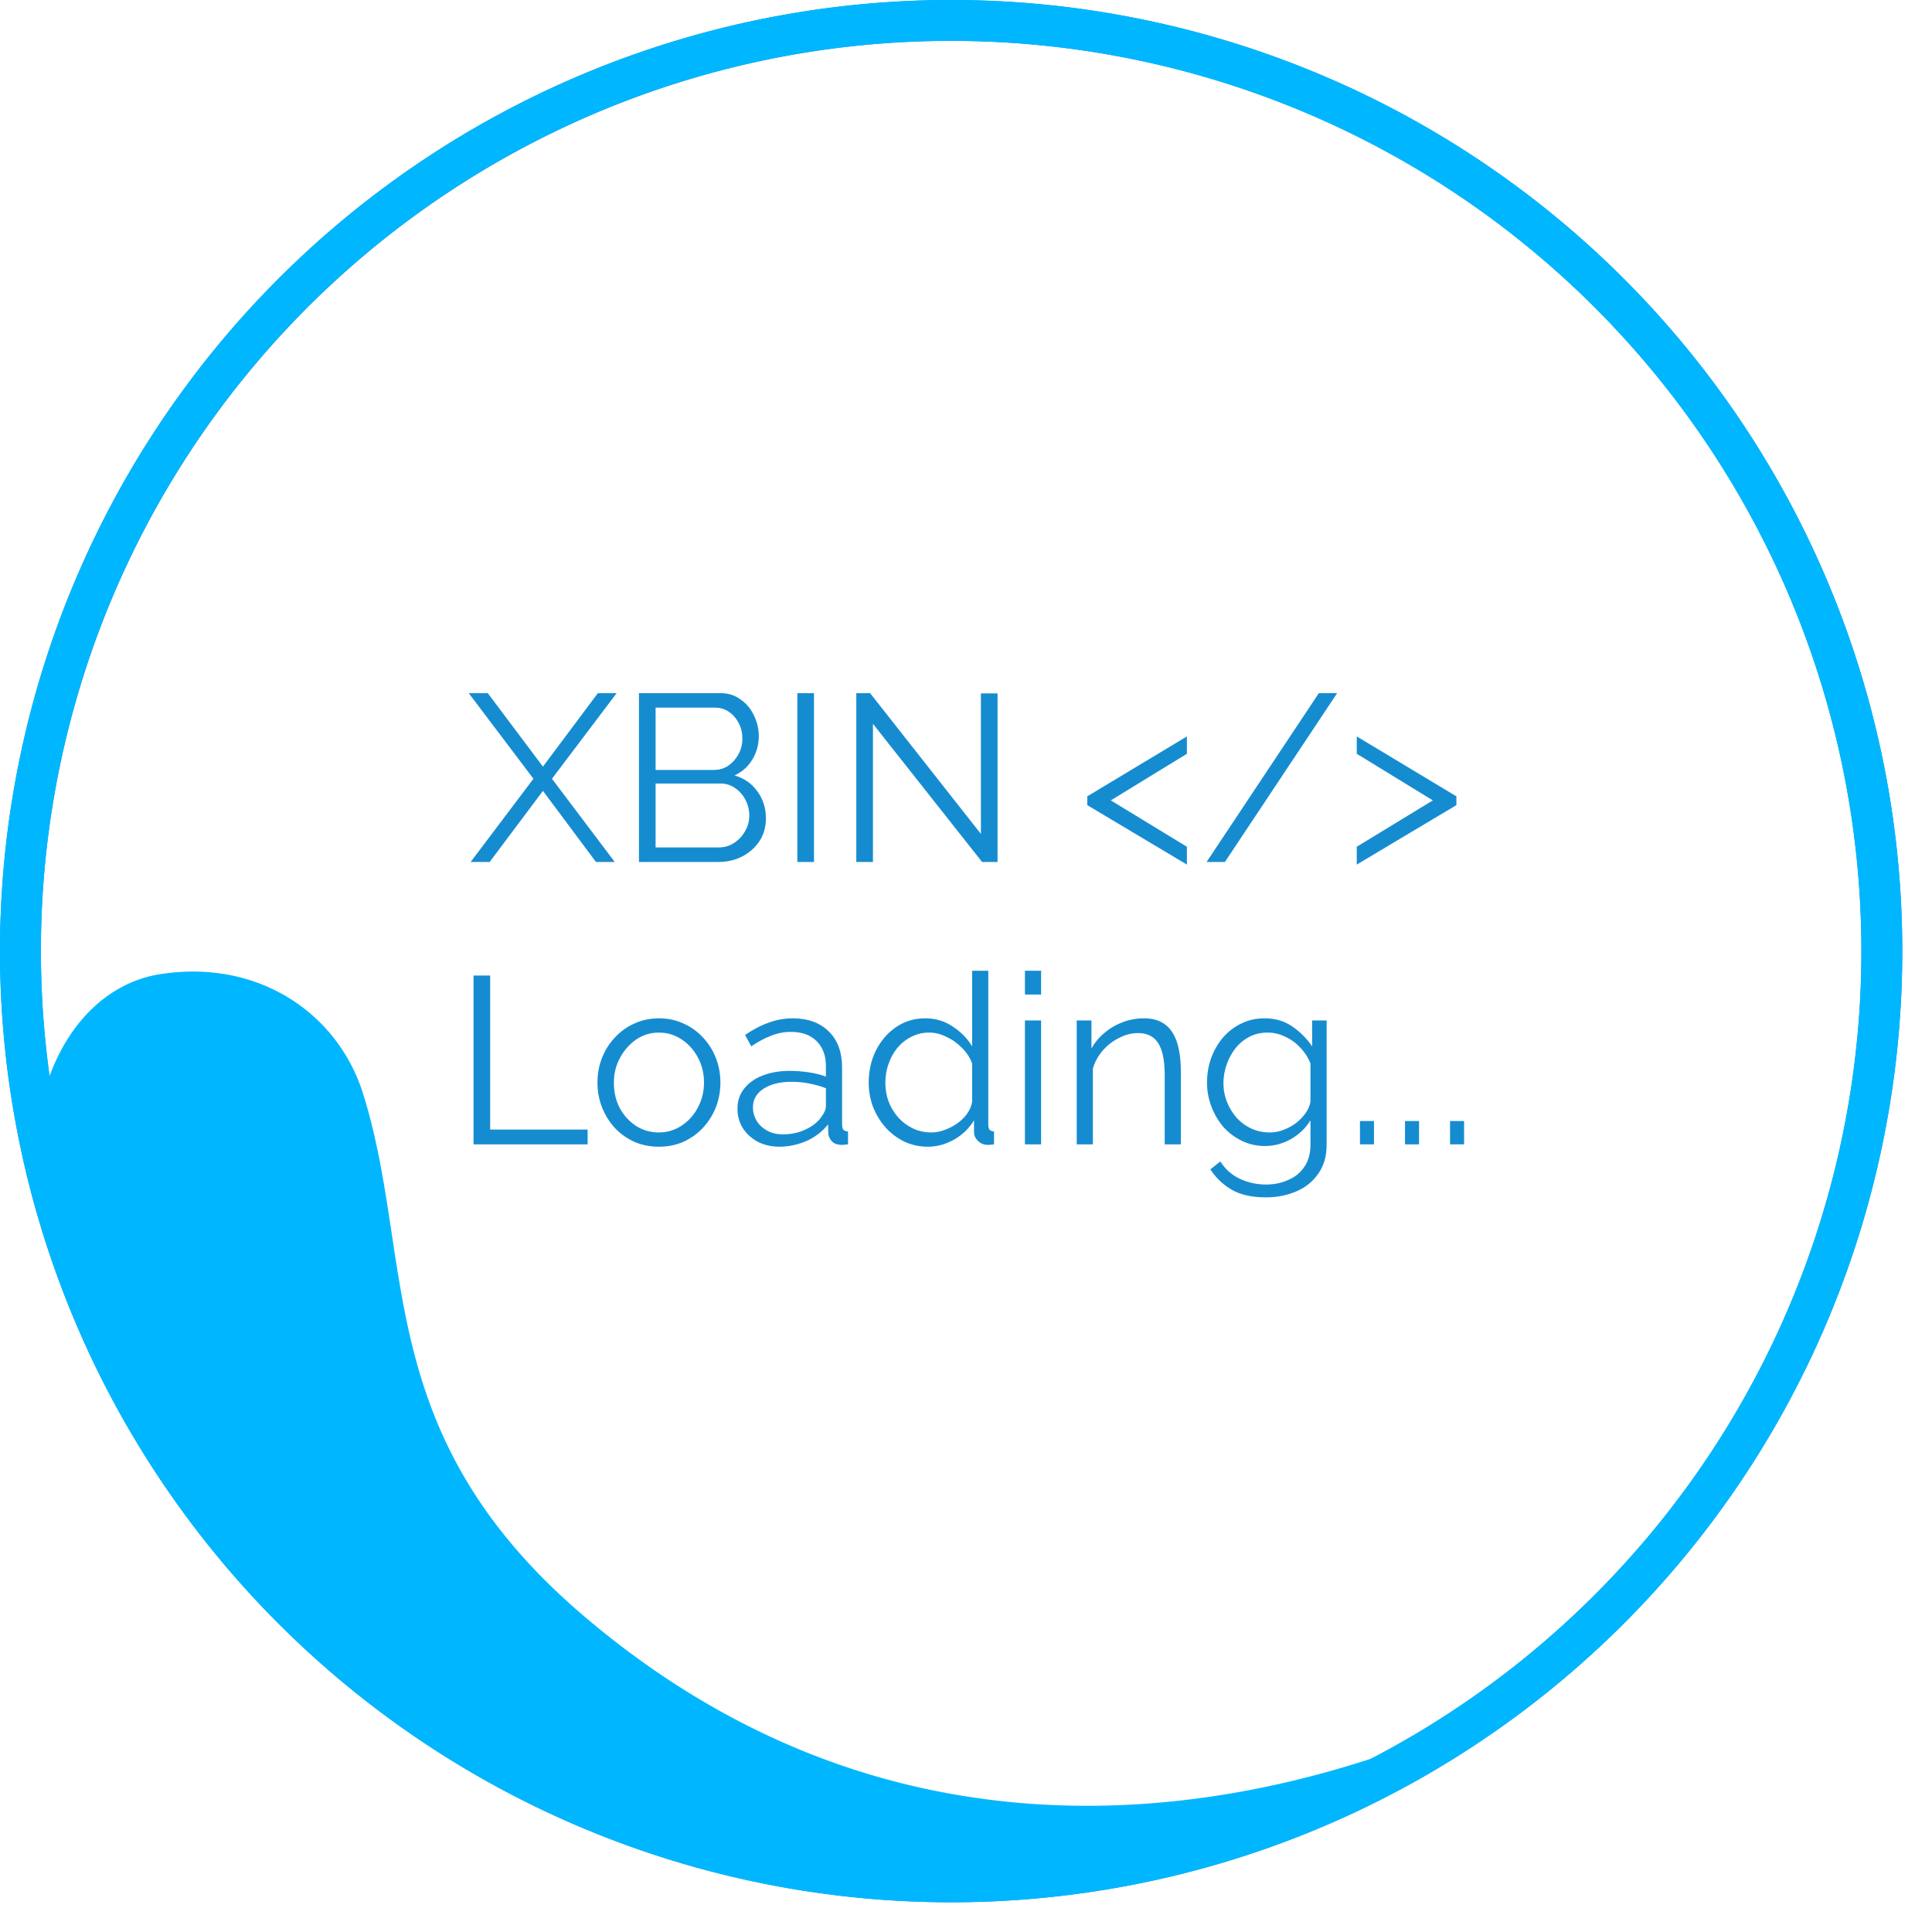 <svg width="130" height="130" viewBox="0 0 130 130" fill="none" xmlns="http://www.w3.org/2000/svg">
<rect x="0" y="0" width="100%" height="100%" fill="#FFFFFF" />
<g><path fill="#168CD0" d="M64,128a64,64,0,1,1,64-64A64,64,0,0,1,64,128ZM64,2.75A61.25,61.25,0,1,0,125.25,64,61.25,61.25,0,0,0,64,2.75Z"/><path fill="#00b7ff" d="M64 128a64 64 0 1 1 64-64 64 64 0 0 1-64 64zM64 2.75A61.2 61.2 0 0 0 3.34 72.4c1.28-3.52 3.9-6.32 7.5-6.86 6.55-1 11.9 2.63 13.6 8.08 3.52 11.27.5 23 15 35.25 19.47 16.46 40.34 13.54 52.84 9.46A61.25 61.25 0 0 0 64 2.75z"/>
<animateTransform attributeName="transform" type="rotate" from="0 64 64" to="360 64 64" dur="1800ms" repeatCount="indefinite"></animateTransform></g>

<svg x="31" y="46">
<path d="M1.821 0.64L5.533 5.584L9.229 0.64H10.493L6.141 6.4L10.365 12H9.101L5.533 7.216L1.949 12H0.669L4.893 6.4L0.541 0.64H1.821ZM20.538 9.072C20.538 9.637 20.394 10.144 20.106 10.592C19.818 11.029 19.429 11.376 18.938 11.632C18.458 11.877 17.93 12 17.354 12H11.994V0.64H17.466C18 0.64 18.458 0.784 18.842 1.072C19.237 1.349 19.536 1.712 19.738 2.16C19.952 2.597 20.058 3.056 20.058 3.536C20.058 4.101 19.914 4.624 19.626 5.104C19.338 5.584 18.938 5.941 18.426 6.176C19.077 6.368 19.589 6.725 19.962 7.248C20.346 7.771 20.538 8.379 20.538 9.072ZM19.418 8.88C19.418 8.496 19.333 8.144 19.162 7.824C18.992 7.493 18.757 7.227 18.458 7.024C18.17 6.821 17.84 6.72 17.466 6.72H13.114V11.024H17.354C17.738 11.024 18.085 10.923 18.394 10.72C18.704 10.517 18.949 10.256 19.13 9.936C19.322 9.605 19.418 9.253 19.418 8.88ZM13.114 1.616V5.808H17.018C17.392 5.808 17.722 5.712 18.01 5.52C18.298 5.317 18.528 5.056 18.698 4.736C18.869 4.416 18.954 4.075 18.954 3.712C18.954 3.328 18.874 2.981 18.714 2.672C18.554 2.352 18.336 2.096 18.058 1.904C17.781 1.712 17.466 1.616 17.114 1.616H13.114ZM22.651 12V0.64H23.771V12H22.651ZM27.739 2.704V12H26.619V0.64H27.547L35.003 10.112V0.656H36.123V12H35.083L27.739 2.704ZM42.161 7.584L48.865 3.552V4.72L43.745 7.856L48.865 10.976V12.176L42.161 8.176V7.584ZM58.974 0.64L51.422 12H50.19L57.742 0.64H58.974ZM66.998 8.176L60.294 12.176V10.976L65.414 7.856L60.294 4.72V3.552L66.998 7.584V8.176ZM0.862 31V19.64H1.982V30.008H8.541V31H0.862ZM13.33 31.16C12.733 31.16 12.178 31.048 11.666 30.824C11.165 30.589 10.727 30.275 10.354 29.88C9.991 29.475 9.709 29.016 9.506 28.504C9.303 27.981 9.202 27.432 9.202 26.856C9.202 26.259 9.303 25.704 9.506 25.192C9.709 24.669 9.997 24.211 10.37 23.816C10.743 23.411 11.181 23.096 11.682 22.872C12.194 22.637 12.749 22.52 13.346 22.52C13.944 22.52 14.493 22.637 14.994 22.872C15.495 23.096 15.933 23.411 16.306 23.816C16.68 24.211 16.968 24.669 17.17 25.192C17.373 25.704 17.474 26.259 17.474 26.856C17.474 27.432 17.373 27.981 17.17 28.504C16.968 29.016 16.68 29.475 16.306 29.88C15.944 30.275 15.506 30.589 14.994 30.824C14.493 31.048 13.938 31.16 13.33 31.16ZM10.306 26.872C10.306 27.491 10.44 28.056 10.706 28.568C10.983 29.069 11.351 29.469 11.81 29.768C12.269 30.056 12.775 30.2 13.33 30.2C13.885 30.2 14.392 30.051 14.85 29.752C15.309 29.453 15.677 29.048 15.954 28.536C16.232 28.013 16.37 27.448 16.37 26.84C16.37 26.221 16.232 25.656 15.954 25.144C15.677 24.632 15.309 24.227 14.85 23.928C14.392 23.629 13.885 23.48 13.33 23.48C12.775 23.48 12.269 23.635 11.81 23.944C11.362 24.253 10.999 24.664 10.722 25.176C10.445 25.677 10.306 26.243 10.306 26.872ZM18.622 28.6C18.622 28.077 18.771 27.629 19.07 27.256C19.368 26.872 19.779 26.579 20.302 26.376C20.835 26.163 21.448 26.056 22.142 26.056C22.547 26.056 22.968 26.088 23.406 26.152C23.843 26.216 24.232 26.312 24.574 26.44V25.736C24.574 25.032 24.366 24.472 23.95 24.056C23.534 23.64 22.958 23.432 22.222 23.432C21.774 23.432 21.331 23.517 20.894 23.688C20.467 23.848 20.019 24.088 19.55 24.408L19.134 23.64C19.678 23.267 20.211 22.989 20.734 22.808C21.256 22.616 21.79 22.52 22.334 22.52C23.358 22.52 24.168 22.813 24.766 23.4C25.363 23.987 25.662 24.797 25.662 25.832V29.688C25.662 29.837 25.694 29.949 25.758 30.024C25.822 30.088 25.923 30.125 26.062 30.136V31C25.944 31.011 25.843 31.021 25.758 31.032C25.672 31.043 25.608 31.043 25.566 31.032C25.299 31.021 25.096 30.936 24.958 30.776C24.819 30.616 24.744 30.445 24.734 30.264L24.718 29.656C24.344 30.136 23.859 30.509 23.262 30.776C22.664 31.032 22.056 31.16 21.438 31.16C20.904 31.16 20.419 31.048 19.982 30.824C19.555 30.589 19.219 30.28 18.974 29.896C18.739 29.501 18.622 29.069 18.622 28.6ZM24.206 29.24C24.323 29.091 24.414 28.947 24.478 28.808C24.542 28.669 24.574 28.547 24.574 28.44V27.224C24.211 27.085 23.832 26.979 23.438 26.904C23.054 26.829 22.664 26.792 22.27 26.792C21.491 26.792 20.862 26.947 20.382 27.256C19.902 27.565 19.662 27.987 19.662 28.52C19.662 28.829 19.742 29.123 19.902 29.4C20.062 29.667 20.296 29.891 20.606 30.072C20.915 30.243 21.278 30.328 21.694 30.328C22.216 30.328 22.702 30.227 23.15 30.024C23.608 29.821 23.96 29.56 24.206 29.24ZM27.453 26.856C27.453 26.067 27.613 25.347 27.933 24.696C28.263 24.035 28.716 23.507 29.293 23.112C29.869 22.717 30.524 22.52 31.261 22.52C31.954 22.52 32.572 22.707 33.117 23.08C33.671 23.443 34.103 23.885 34.413 24.408V19.32H35.501V29.688C35.501 29.837 35.532 29.949 35.596 30.024C35.66 30.088 35.757 30.125 35.885 30.136V31C35.671 31.032 35.506 31.043 35.389 31.032C35.164 31.021 34.967 30.931 34.797 30.76C34.626 30.589 34.541 30.403 34.541 30.2V29.384C34.21 29.928 33.762 30.36 33.197 30.68C32.631 31 32.044 31.16 31.436 31.16C30.86 31.16 30.327 31.043 29.837 30.808C29.357 30.573 28.935 30.253 28.573 29.848C28.221 29.443 27.943 28.984 27.741 28.472C27.549 27.949 27.453 27.411 27.453 26.856ZM34.413 28.136V25.56C34.274 25.176 34.05 24.829 33.74 24.52C33.431 24.2 33.079 23.949 32.684 23.768C32.3 23.576 31.916 23.48 31.532 23.48C31.084 23.48 30.679 23.576 30.317 23.768C29.954 23.949 29.639 24.2 29.372 24.52C29.116 24.84 28.919 25.203 28.78 25.608C28.642 26.013 28.573 26.429 28.573 26.856C28.573 27.304 28.647 27.731 28.797 28.136C28.956 28.541 29.18 28.904 29.468 29.224C29.756 29.533 30.087 29.773 30.46 29.944C30.834 30.115 31.239 30.2 31.677 30.2C31.954 30.2 32.242 30.147 32.541 30.04C32.839 29.933 33.122 29.789 33.389 29.608C33.666 29.416 33.895 29.192 34.077 28.936C34.258 28.68 34.37 28.413 34.413 28.136ZM37.966 31V22.664H39.054V31H37.966ZM37.966 20.92V19.32H39.054V20.92H37.966ZM48.458 31H47.37V26.344C47.37 25.363 47.226 24.648 46.938 24.2C46.65 23.741 46.197 23.512 45.578 23.512C45.151 23.512 44.73 23.619 44.314 23.832C43.898 24.035 43.53 24.317 43.21 24.68C42.901 25.032 42.677 25.437 42.538 25.896V31H41.45V22.664H42.442V24.552C42.666 24.147 42.959 23.795 43.322 23.496C43.685 23.187 44.095 22.947 44.554 22.776C45.013 22.605 45.487 22.52 45.978 22.52C46.437 22.52 46.826 22.605 47.146 22.776C47.466 22.947 47.722 23.192 47.914 23.512C48.106 23.821 48.245 24.2 48.33 24.648C48.415 25.085 48.458 25.576 48.458 26.12V31ZM54.122 31.112C53.557 31.112 53.034 30.995 52.554 30.76C52.074 30.525 51.658 30.211 51.306 29.816C50.965 29.411 50.698 28.952 50.506 28.44C50.314 27.928 50.218 27.4 50.218 26.856C50.218 26.269 50.309 25.72 50.49 25.208C50.682 24.685 50.949 24.221 51.29 23.816C51.642 23.411 52.053 23.096 52.522 22.872C52.992 22.637 53.514 22.52 54.09 22.52C54.805 22.52 55.423 22.701 55.946 23.064C56.48 23.427 56.928 23.875 57.29 24.408V22.664H58.266V31.032C58.266 31.8 58.08 32.445 57.706 32.968C57.343 33.501 56.847 33.901 56.218 34.168C55.599 34.435 54.922 34.568 54.186 34.568C53.237 34.568 52.469 34.397 51.882 34.056C51.295 33.715 50.816 33.256 50.442 32.68L51.114 32.152C51.445 32.675 51.882 33.064 52.426 33.32C52.981 33.576 53.568 33.704 54.186 33.704C54.73 33.704 55.226 33.603 55.674 33.4C56.133 33.208 56.495 32.915 56.762 32.52C57.039 32.125 57.178 31.629 57.178 31.032V29.384C56.858 29.907 56.421 30.328 55.866 30.648C55.312 30.957 54.73 31.112 54.122 31.112ZM54.426 30.2C54.757 30.2 55.072 30.141 55.37 30.024C55.679 29.907 55.962 29.752 56.218 29.56C56.474 29.357 56.688 29.133 56.858 28.888C57.029 28.643 57.136 28.392 57.178 28.136V25.56C57.018 25.155 56.789 24.797 56.49 24.488C56.191 24.168 55.85 23.923 55.466 23.752C55.093 23.571 54.703 23.48 54.298 23.48C53.829 23.48 53.407 23.581 53.034 23.784C52.672 23.976 52.362 24.237 52.106 24.568C51.861 24.888 51.669 25.251 51.53 25.656C51.392 26.061 51.322 26.467 51.322 26.872C51.322 27.32 51.402 27.747 51.562 28.152C51.722 28.547 51.941 28.904 52.218 29.224C52.506 29.533 52.837 29.773 53.21 29.944C53.594 30.115 53.999 30.2 54.426 30.2ZM60.509 31V29.432H61.453V31H60.509ZM63.54 31V29.432H64.484V31H63.54ZM66.571 31V29.432H67.515V31H66.571Z" fill="#168CD0"/>
</svg>


</svg>
